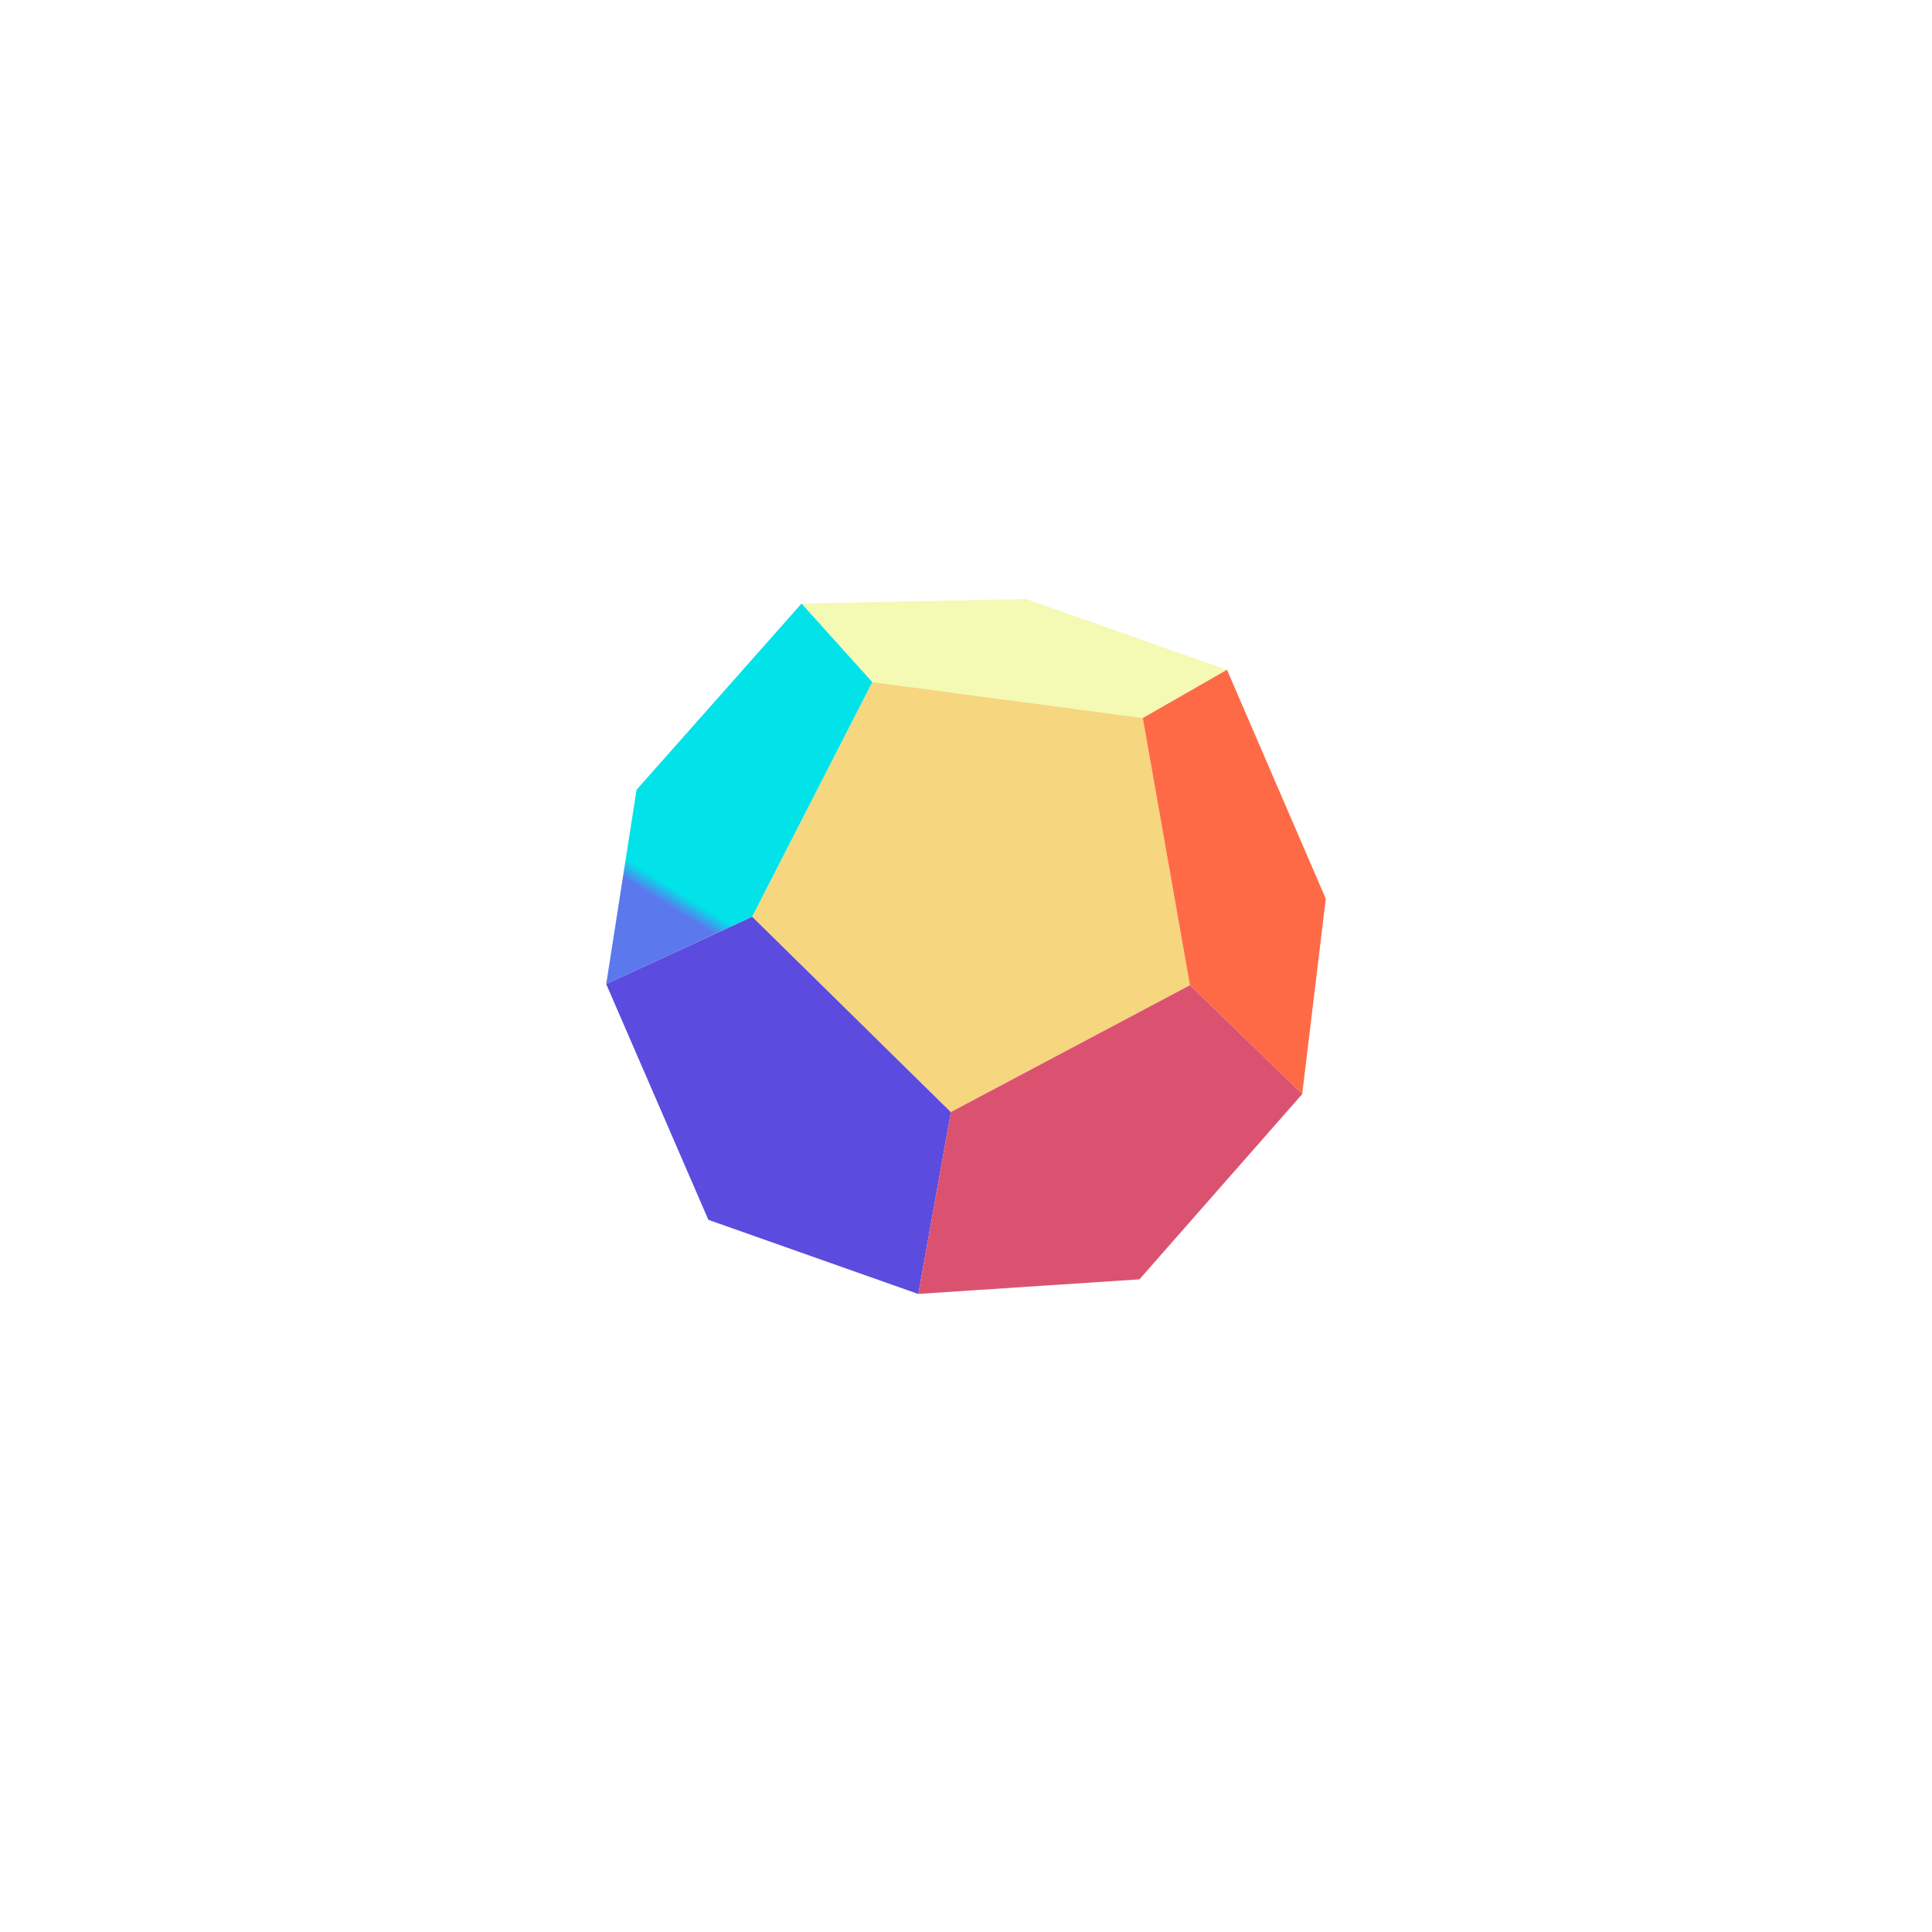 <svg xmlns="http://www.w3.org/2000/svg" xmlns:xlink="http://www.w3.org/1999/xlink" width="99" height="99" viewBox="0 0 99 99">
  <defs>
    <filter id="Elipse_4720" x="0" y="0" width="99" height="99" filterUnits="userSpaceOnUse">
      <feOffset dy="1" input="SourceAlpha"/>
      <feGaussianBlur stdDeviation="5.5" result="blur"/>
      <feFlood flood-color="#fff" flood-opacity="0.902"/>
      <feComposite operator="in" in2="blur"/>
      <feComposite in="SourceGraphic"/>
    </filter>
    <clipPath id="clip-path">
      <path id="Trazado_818094" data-name="Trazado 818094" d="M22.593,0,11.088.23l3.624,4.026L28.574,6.1l4.315-2.472Z" transform="translate(-11.088 0)" fill="none"/>
    </clipPath>
    <linearGradient id="linear-gradient" x1="-0.459" y1="5.84" x2="-0.418" y2="5.84" gradientUnits="objectBoundingBox">
      <stop offset="0" stop-color="#f5f8a4"/>
      <stop offset="1" stop-color="#f4f9b4"/>
    </linearGradient>
    <clipPath id="clip-path-2">
      <path id="Trazado_818095" data-name="Trazado 818095" d="M8.284,16.738,14.439,4.715,28.3,6.557l2.416,13.69-12.252,6.5Z" transform="translate(-8.284 -4.715)" fill="none"/>
    </clipPath>
    <linearGradient id="linear-gradient-2" x1="-0.13" y1="1.18" x2="-0.099" y2="1.18" gradientUnits="objectBoundingBox">
      <stop offset="0" stop-color="#88ee6b"/>
      <stop offset="1" stop-color="#f6d67e"/>
    </linearGradient>
    <clipPath id="clip-path-3">
      <path id="Trazado_818096" data-name="Trazado 818096" d="M30.46,6.488l2.416,13.691,5.753,5.579,1.208-10.009L34.775,4.015Z" transform="translate(-30.46 -4.015)" fill="none"/>
    </clipPath>
    <linearGradient id="linear-gradient-3" x1="-1.066" y1="1.418" x2="-1.022" y2="1.418" gradientUnits="objectBoundingBox">
      <stop offset="0" stop-color="#f5f8a4"/>
      <stop offset="0.995" stop-color="#ff6a46"/>
      <stop offset="1" stop-color="#ff6a46"/>
    </linearGradient>
    <clipPath id="clip-path-4">
      <path id="Trazado_818097" data-name="Trazado 818097" d="M1.553,9.8,0,19.755,7.479,16.3,13.633,4.281,10.009.255Z" transform="translate(0 -0.255)" fill="none"/>
    </clipPath>
    <linearGradient id="linear-gradient-4" x1="0.213" y1="1.669" x2="0.251" y2="1.669" gradientUnits="objectBoundingBox">
      <stop offset="0" stop-color="#5b79ed"/>
      <stop offset="0.005" stop-color="#5b79ed"/>
      <stop offset="1" stop-color="#01e3e9"/>
    </linearGradient>
    <clipPath id="clip-path-5">
      <path id="Trazado_818098" data-name="Trazado 818098" d="M0,21.485l5.235,12.08,10.757,3.8,1.668-9.319L7.479,18.034Z" transform="translate(0 -18.034)" fill="none"/>
    </clipPath>
    <linearGradient id="linear-gradient-5" x1="0.162" y1="0.869" x2="0.197" y2="0.869" gradientUnits="objectBoundingBox">
      <stop offset="0" stop-color="#6dd2e4"/>
      <stop offset="0.005" stop-color="#6dd2e4"/>
      <stop offset="0.995" stop-color="#5b4bde"/>
      <stop offset="1" stop-color="#5b4bde"/>
    </linearGradient>
    <clipPath id="clip-path-6">
      <path id="Trazado_818099" data-name="Trazado 818099" d="M19.384,28.421,17.716,37.74l11.332-.747L37.389,27.5l-5.753-5.579Z" transform="translate(-17.716 -21.921)" fill="none"/>
    </clipPath>
    <linearGradient id="linear-gradient-6" x1="-0.524" y1="0.823" x2="-0.488" y2="0.823" gradientUnits="objectBoundingBox">
      <stop offset="0" stop-color="#fb80e3"/>
      <stop offset="1" stop-color="#db5271"/>
    </linearGradient>
  </defs>
  <g id="Grupo_1072364" data-name="Grupo 1072364" transform="translate(-868.683 -383.35)">
    <g id="Grupo_1044237" data-name="Grupo 1044237" transform="translate(885.333 399)">
      <g transform="matrix(1, 0, 0, 1, -16.65, -15.65)" filter="url(#Elipse_4720)">
        <g id="Elipse_4720-2" data-name="Elipse 4720" transform="translate(16.5 15.5)" fill="none" stroke="#fff" stroke-width="6">
          <circle cx="33" cy="33" r="33" stroke="none"/>
          <circle cx="33" cy="33" r="30" fill="none"/>
        </g>
      </g>
      <g id="Grupo_1072136" data-name="Grupo 1072136" transform="translate(14.414 15.047)">
        <g id="Grupo_1072137" data-name="Grupo 1072137" transform="translate(10.009 0)">
          <g id="Grupo_1072136-2" data-name="Grupo 1072136" clip-path="url(#clip-path)">
            <rect id="Rectángulo_375856" data-name="Rectángulo 375856" width="21.801" height="6.097" transform="translate(0 0)" fill="url(#linear-gradient)"/>
          </g>
        </g>
        <g id="Grupo_1072139" data-name="Grupo 1072139" transform="translate(7.478 4.256)">
          <g id="Grupo_1072138" data-name="Grupo 1072138" clip-path="url(#clip-path-2)">
            <rect id="Rectángulo_375857" data-name="Rectángulo 375857" width="29.68" height="29.863" transform="translate(-8.737 17.724) rotate(-63.759)" fill="url(#linear-gradient-2)"/>
          </g>
        </g>
        <g id="Grupo_1072141" data-name="Grupo 1072141" transform="translate(27.495 3.624)">
          <g id="Grupo_1072140" data-name="Grupo 1072140" clip-path="url(#clip-path-3)">
            <rect id="Rectángulo_375858" data-name="Rectángulo 375858" width="20.547" height="23.02" transform="matrix(0.8, -0.6, 0.6, 0.8, -10.436, 7.827)" fill="url(#linear-gradient-3)"/>
          </g>
        </g>
        <g id="Grupo_1072143" data-name="Grupo 1072143" transform="translate(0 0.23)">
          <g id="Grupo_1072142" data-name="Grupo 1072142" clip-path="url(#clip-path-4)">
            <rect id="Rectángulo_375859" data-name="Rectángulo 375859" width="23.759" height="21.881" transform="matrix(0.529, -0.849, 0.849, 0.529, -8.751, 14.048)" fill="url(#linear-gradient-4)"/>
          </g>
        </g>
        <g id="Grupo_1072145" data-name="Grupo 1072145" transform="translate(0 16.279)">
          <g id="Grupo_1072144" data-name="Grupo 1072144" clip-path="url(#clip-path-5)">
            <rect id="Rectángulo_375860" data-name="Rectángulo 375860" width="26.16" height="26.147" transform="matrix(0.703, -0.711, 0.711, 0.703, -9.663, 9.766)" fill="url(#linear-gradient-5)"/>
          </g>
        </g>
        <g id="Grupo_1072147" data-name="Grupo 1072147" transform="translate(15.992 19.787)">
          <g id="Grupo_1072146" data-name="Grupo 1072146" clip-path="url(#clip-path-6)">
            <rect id="Rectángulo_375861" data-name="Rectángulo 375861" width="25.23" height="24.465" transform="matrix(0.799, -0.601, 0.601, 0.799, -7.597, 5.709)" fill="url(#linear-gradient-6)"/>
          </g>
        </g>
      </g>
    </g>
  </g>
</svg>
